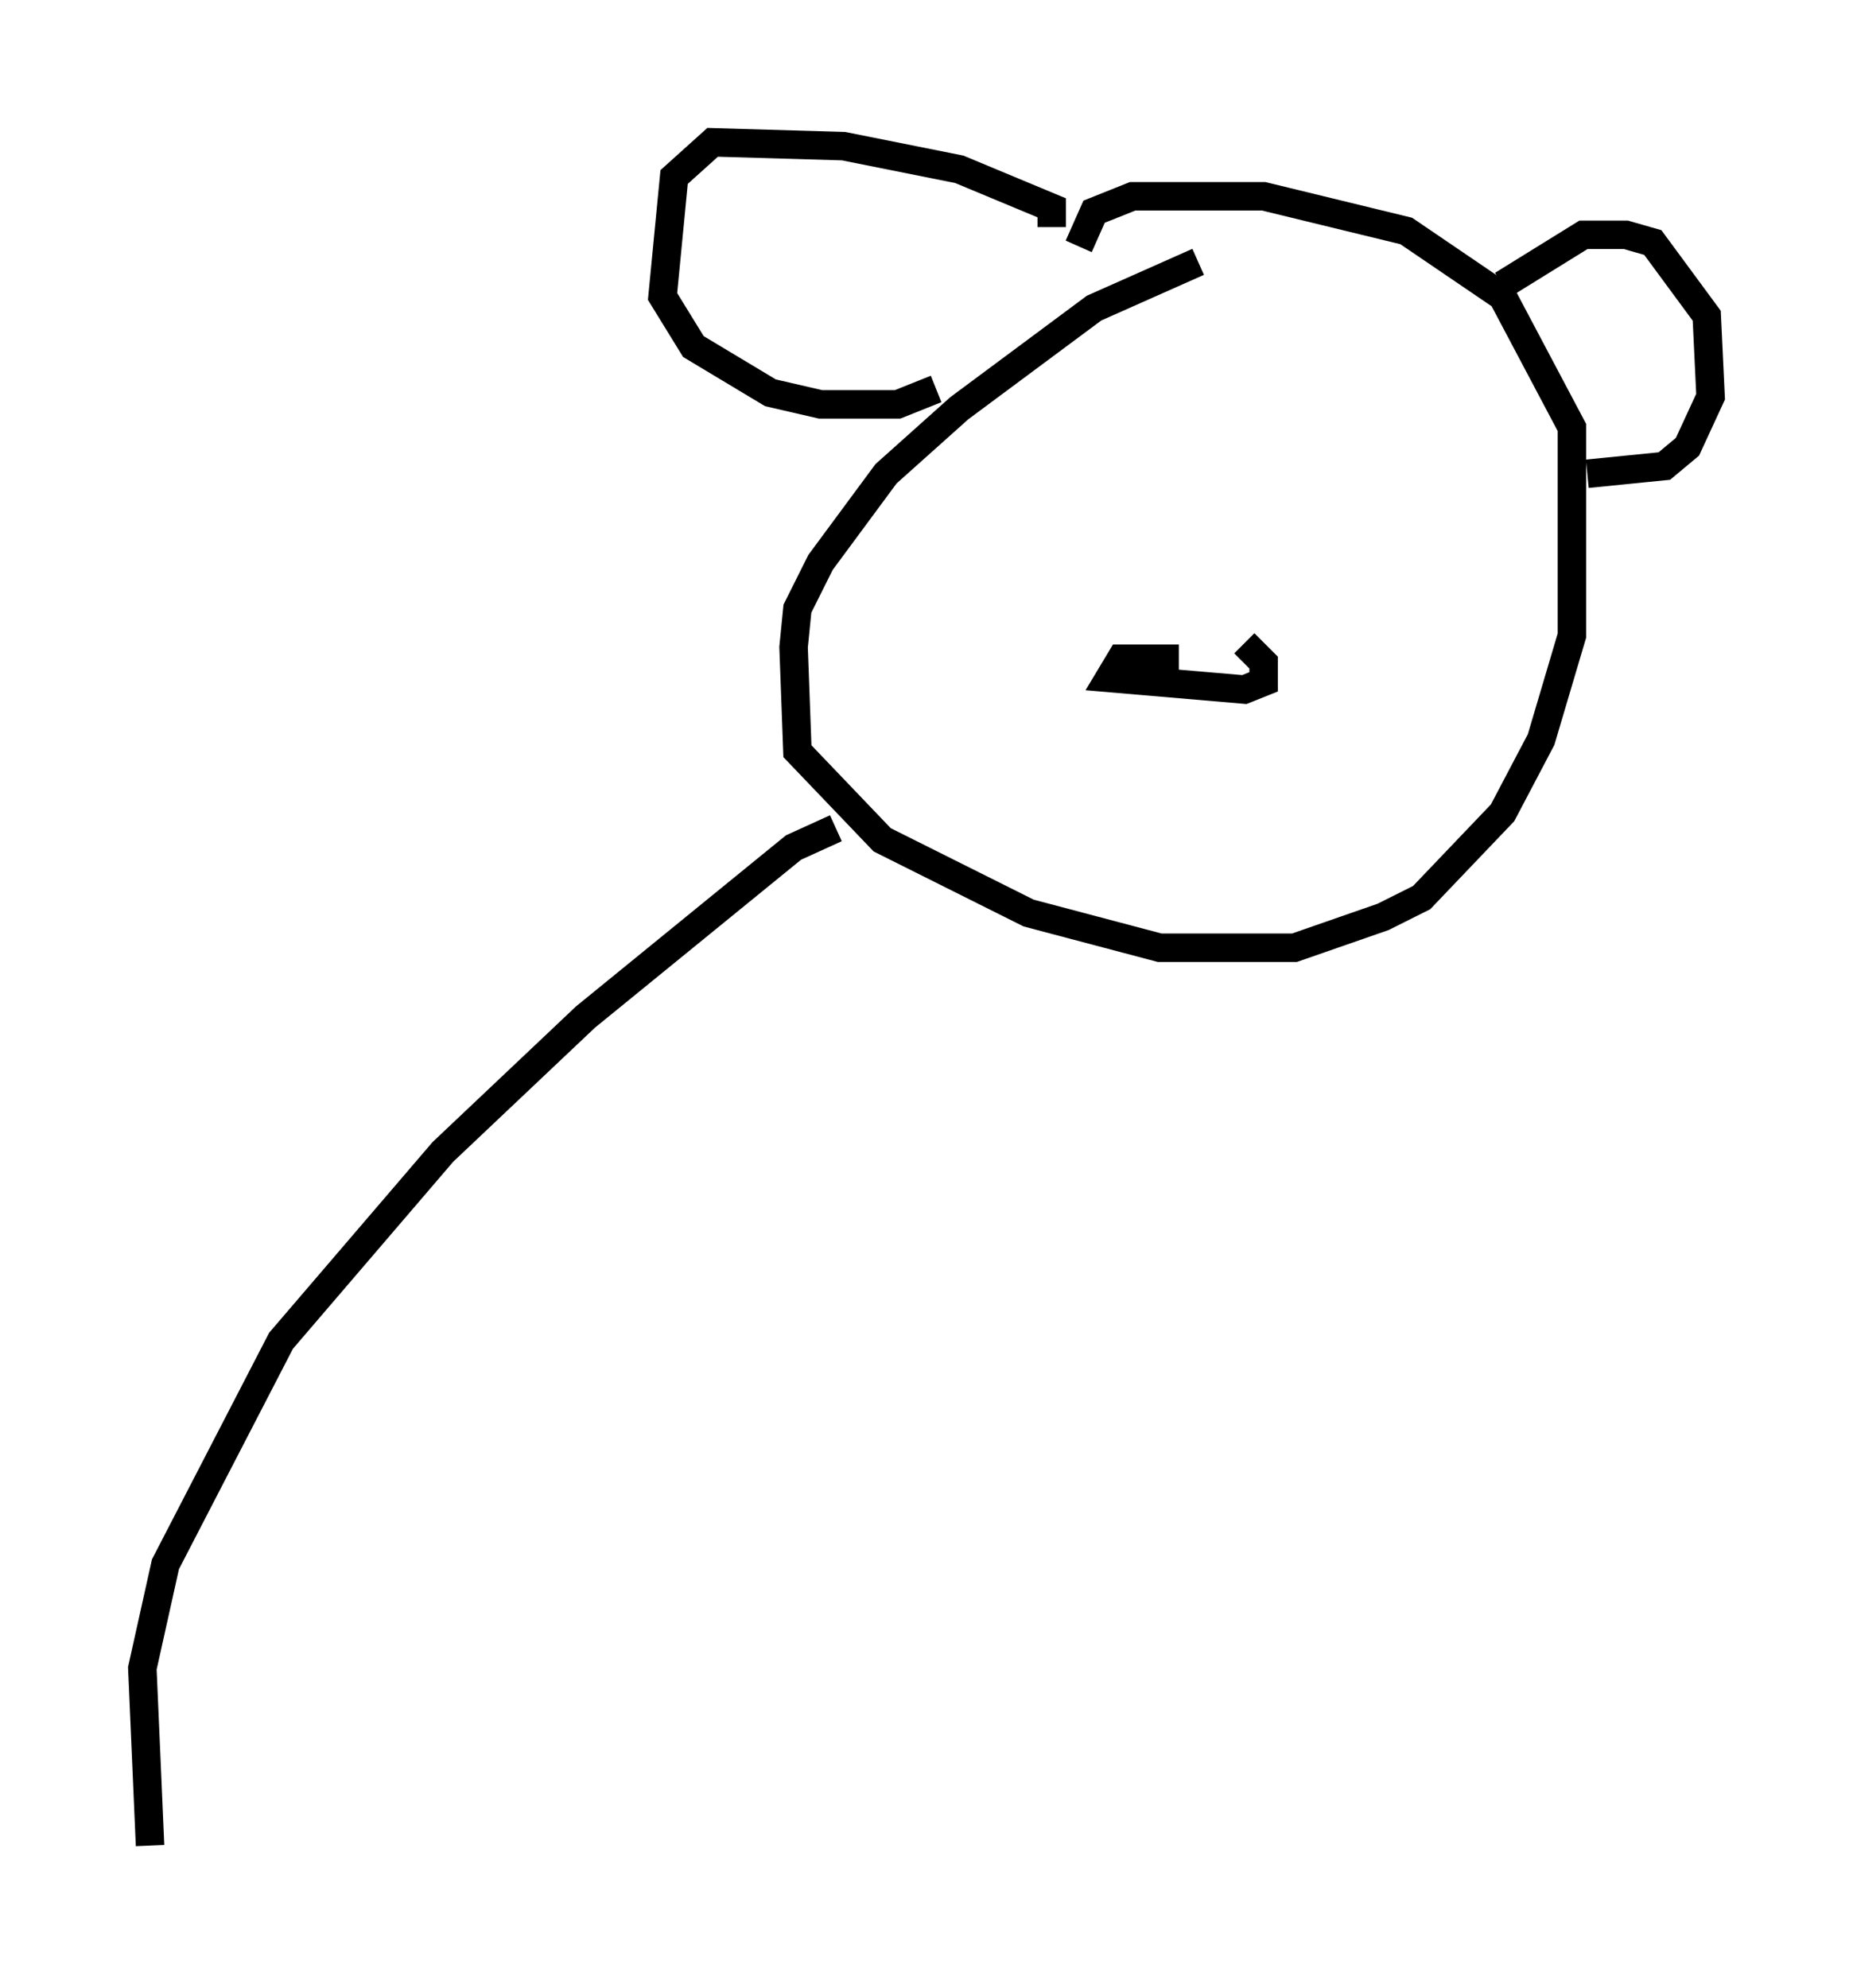 <?xml version="1.0" encoding="utf-8" ?>
<svg baseProfile="full" height="69.81" version="1.1" width="65.074" xmlns="http://www.w3.org/2000/svg" xmlns:ev="http://www.w3.org/2001/xml-events" xmlns:xlink="http://www.w3.org/1999/xlink"><defs /><rect fill="white" height="69.81" width="65.074" x="0" y="0" /><path d="M42.889, 9.33 m-0.812, -0.135 l-3.654, 1.624 -4.736, 3.518 l-2.571, 2.3 -2.3, 3.112 l-0.812, 1.624 -0.135, 1.353 l0.135, 3.654 2.977, 3.112 l5.142, 2.571 4.601, 1.218 l4.736, 0.0 3.112, -1.083 l1.353, -0.677 2.842, -2.977 l1.353, -2.571 1.083, -3.654 l0.0, -7.307 -2.436, -4.601 l-3.383, -2.3 -5.007, -1.218 l-4.601, 0.0 -1.353, 0.541 l-0.541, 1.218 m-0.947, -0.677 l0.0, -0.677 -3.248, -1.353 l-4.059, -0.812 -4.601, -0.135 l-1.353, 1.218 -0.406, 4.195 l1.083, 1.759 2.706, 1.624 l1.759, 0.406 2.706, 0.0 l1.353, -0.541 m19.892, -3.654 l2.842, -1.759 1.488, 0.0 l0.947, 0.271 1.894, 2.571 l0.135, 2.842 -0.812, 1.759 l-0.812, 0.677 -2.706, 0.271 m-14.344, 6.495 l-2.03, 0.0 -0.406, 0.677 l4.736, 0.406 0.677, -0.271 l0.0, -0.677 -0.677, -0.677 m-14.344, 6.495 l-1.488, 0.677 -7.307, 5.954 l-5.007, 4.736 -5.683, 6.631 l-4.059, 7.848 -0.812, 3.654 l0.271, 6.225 " fill="none" stroke="black" stroke-width="1" /></svg>